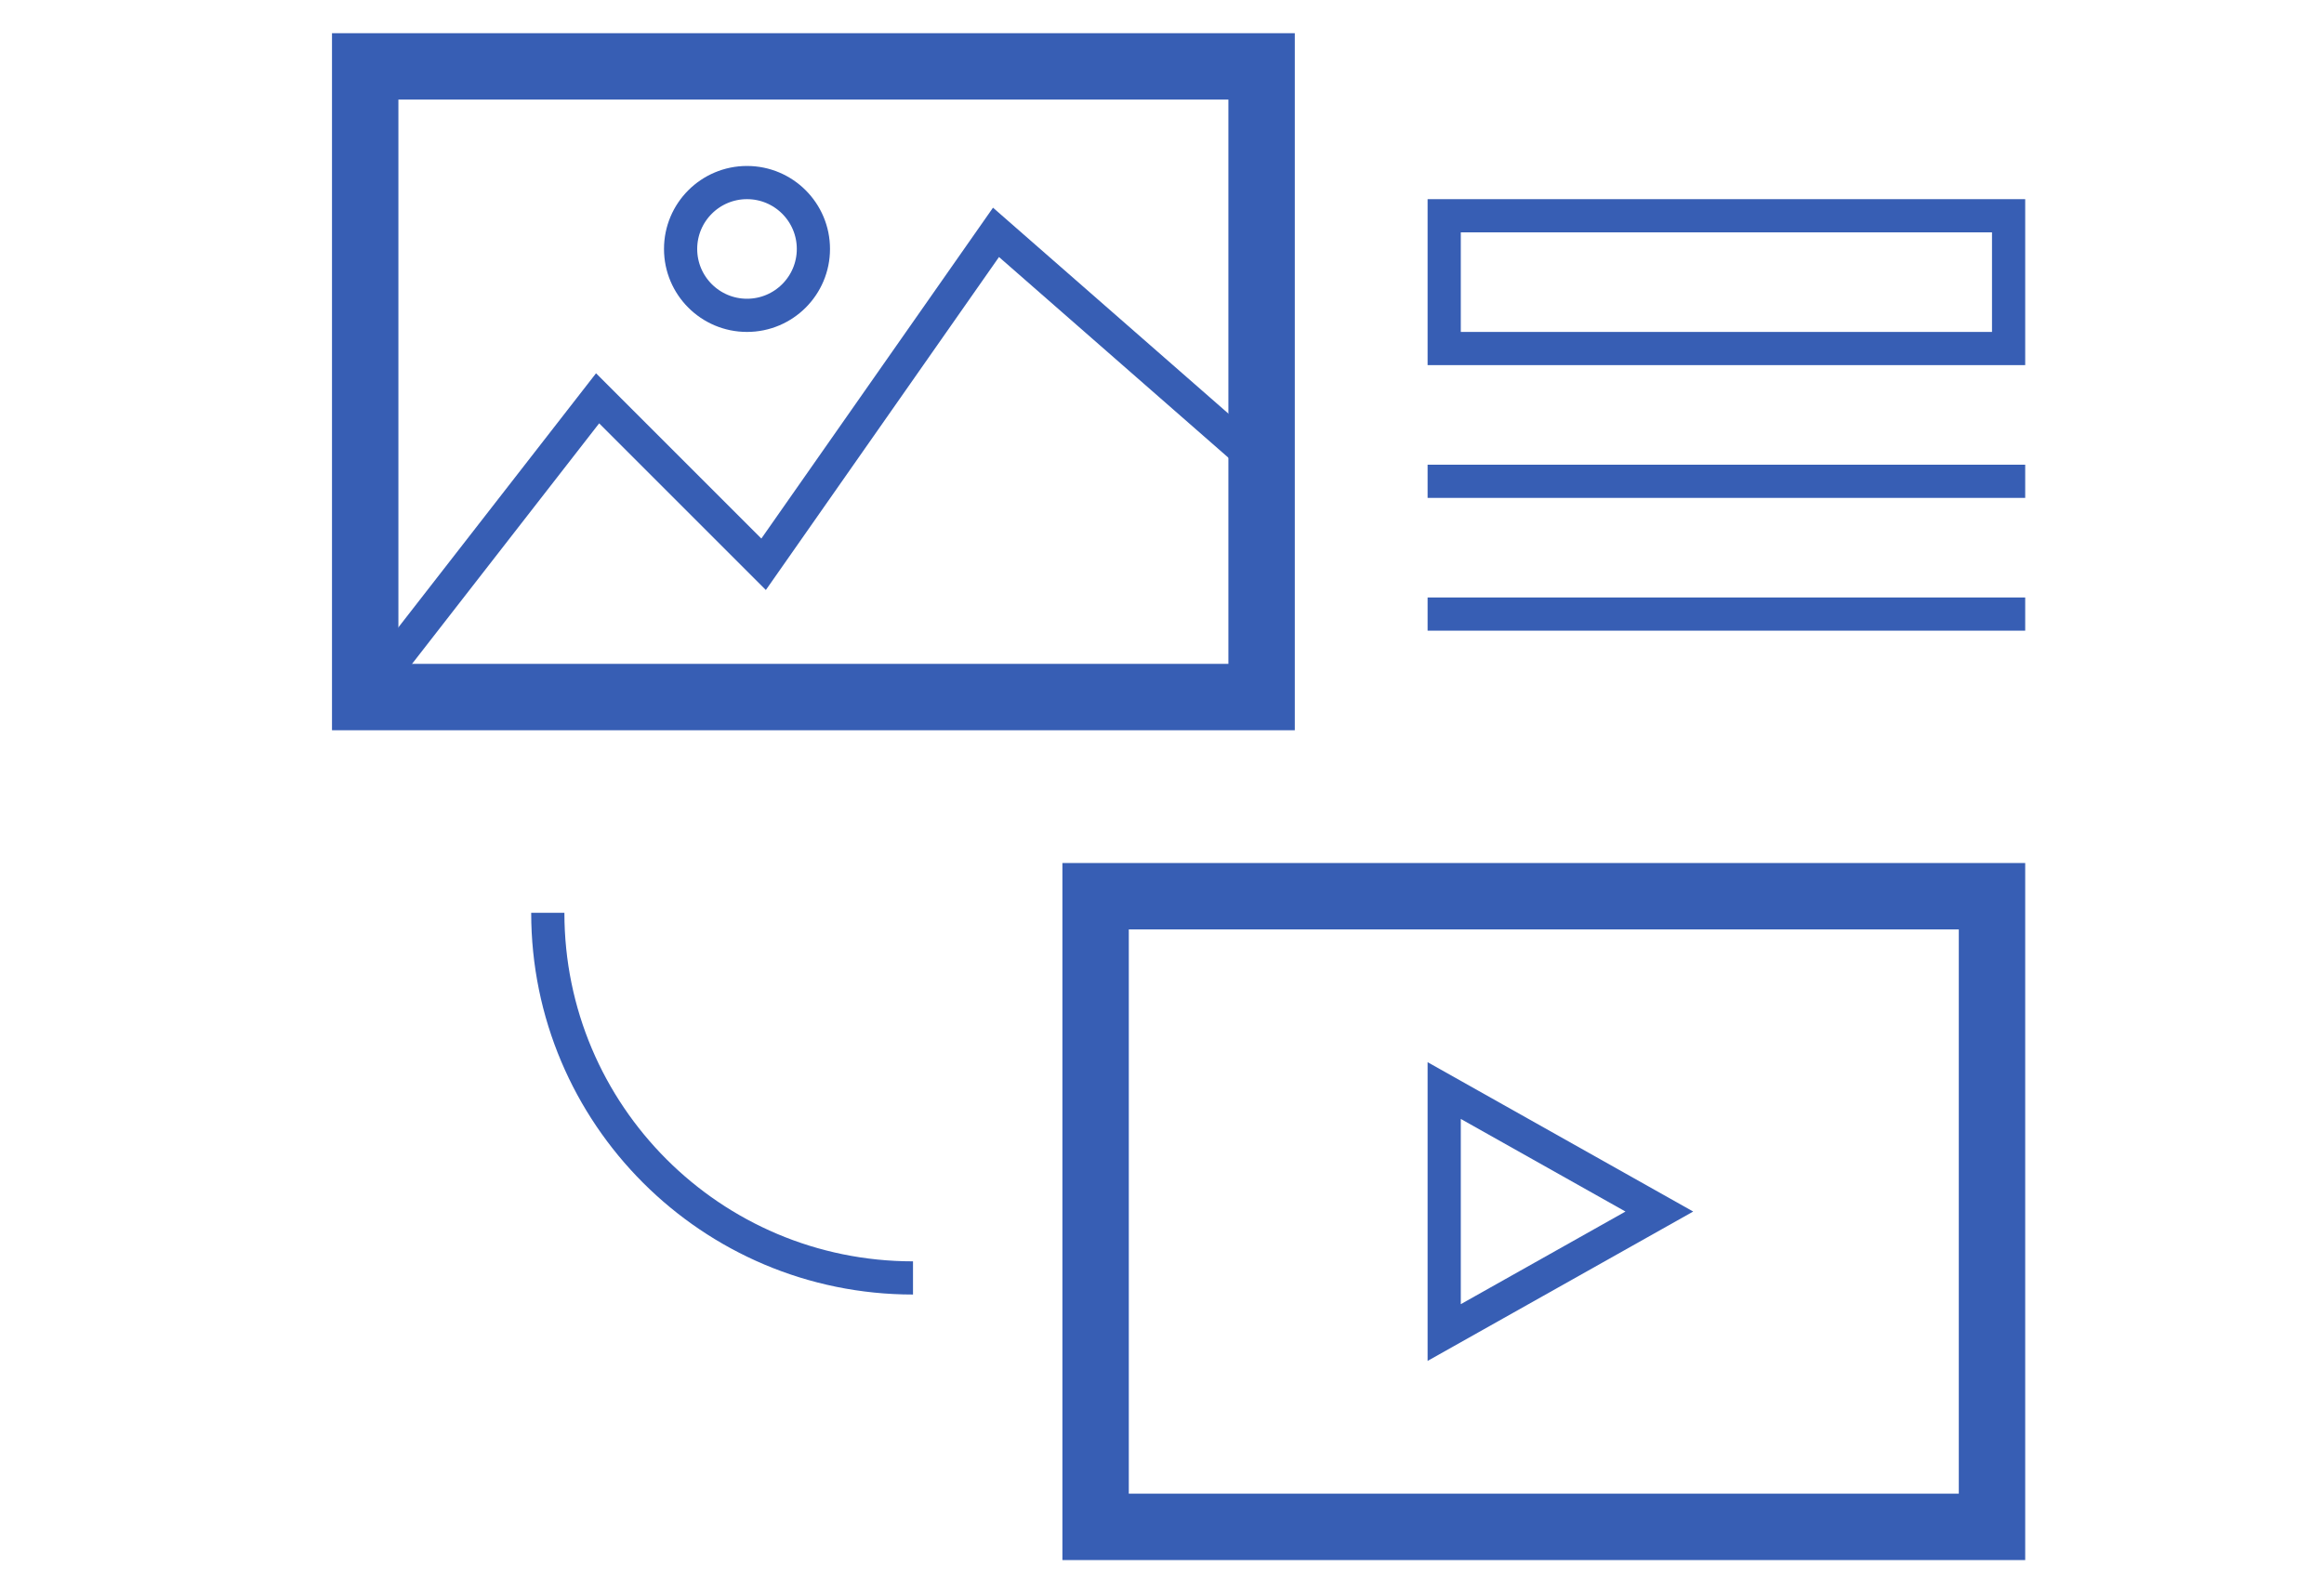 <?xml version="1.0" encoding="UTF-8"?>
<svg width="70px" height="48px" viewBox="0 0 70 48" version="1.1" xmlns="http://www.w3.org/2000/svg" xmlns:xlink="http://www.w3.org/1999/xlink">
    <!-- Generator: Sketch 51.3 (57544) - http://www.bohemiancoding.com/sketch -->
    <title>icon_content</title>
    <desc>Created with Sketch.</desc>
    <defs></defs>
    <g id="icon_content" stroke="none" stroke-width="1" fill="none" fill-rule="evenodd">
        <path d="M27.5,38.5 C21.424,38.5 16.5,33.576 16.5,27.5" id="Stroke-12" stroke="#375EB4"></path>
        <rect id="Rectangle-6" stroke="#375EB4" stroke-width="2" x="11" y="2" width="27" height="19"></rect>
        <rect id="Rectangle-6-Copy" stroke="#375EB4" stroke-width="2" x="33" y="27" width="27" height="19"></rect>
        <circle id="Oval-7" stroke="#375EB4" cx="22.5" cy="7.5" r="2"></circle>
        <polyline id="Path-4" stroke="#375EB4" points="11 21 18 12 23 17 30 7 38 14"></polyline>
        <path d="M43.5,32.855 L43.5,40.145 L49.98,36.5 L43.5,32.855 Z" id="Rectangle-7" stroke="#375EB4"></path>
        <rect id="Rectangle-8" stroke="#375EB4" x="43.5" y="6.5" width="17" height="4"></rect>
        <path d="M43.5,14.5 L60.5,14.5" id="Line-7" stroke="#375EB4" stroke-linecap="square"></path>
        <path d="M43.5,18.5 L60.5,18.5" id="Line-7" stroke="#375EB4" stroke-linecap="square"></path>
    </g>
</svg>